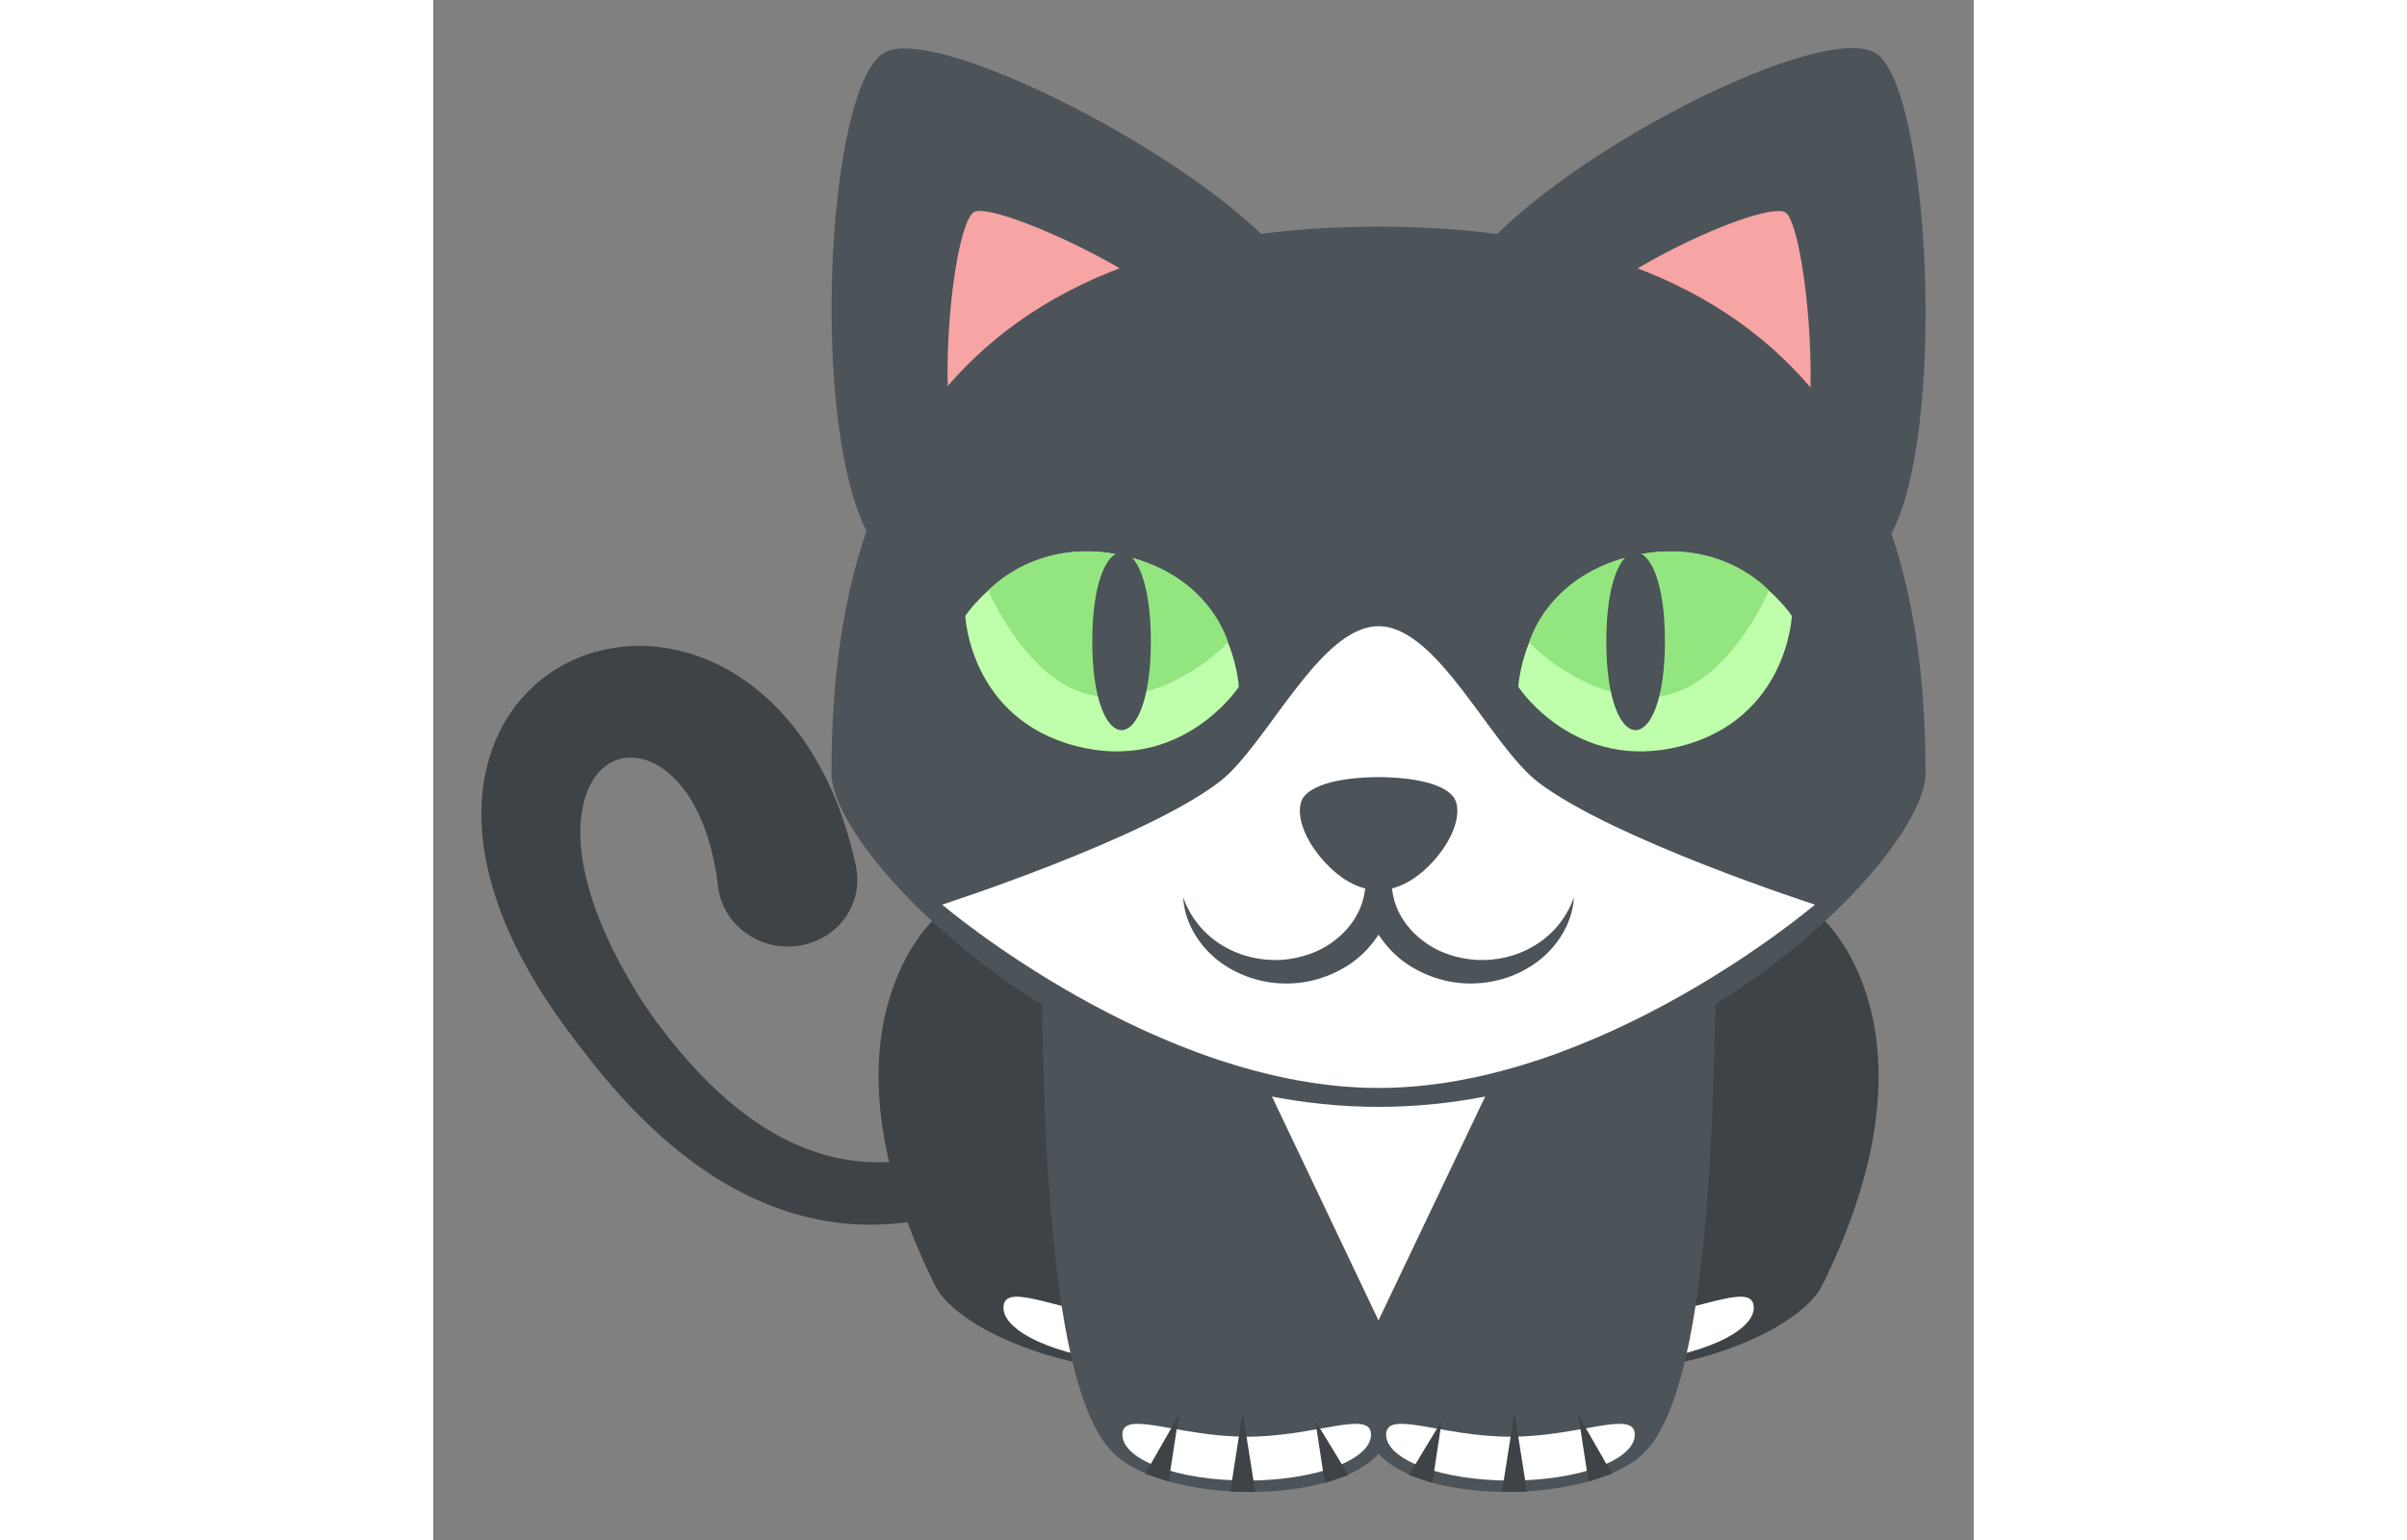 <svg width="100px" xmlns="http://www.w3.org/2000/svg" viewBox="0 0 64 64" enable-background="new 0 0 64 64"><rect x="0" y="0" width="64" height="64" fill="#808080" stroke="none"/><g fill="#3e4347"><path d="m2.265 36.11c-.229-1.012-.31-1.998-.242-2.936.086-1.153.398-2.208.929-3.134.618-1.084 1.568-1.982 2.674-2.522 1.133-.567 2.502-.79 3.801-.622 1.186.146 2.367.6 3.411 1.308.888.6 1.689 1.38 2.385 2.324 1.096 1.503 1.856 3.277 2.329 5.424l.006.031c.018.086.031.174.043.264.151 1.309-.642 2.52-1.929 2.941-.204.066-.417.111-.633.133-.771.078-1.527-.137-2.135-.607-.606-.471-.987-1.141-1.073-1.885-.161-1.379-.533-2.596-1.079-3.52-.546-.936-1.33-1.599-2.1-1.774-.338-.08-.679-.07-.985.031-.366.119-.678.356-.932.705-.264.361-.452.841-.546 1.384-.098.555-.104 1.17-.021 1.832.151 1.213.592 2.561 1.306 4 .302.613.673 1.275 1.104 1.963.419.668.893 1.285 1.338 1.85 1.051 1.303 2.099 2.326 3.204 3.129 1.254.91 2.564 1.494 3.893 1.738 1.335.248 2.812.154 4.266-.277 1.189-.35 1.939.094 2.132.65.18.514-.06 1.264-1.318 1.688l-.139.049c-1.791.586-3.653.762-5.381.504-1.744-.246-3.529-.955-5.165-2.049-1.362-.908-2.649-2.063-3.931-3.531-.498-.563-.956-1.154-1.398-1.727l-.206-.268c-.568-.744-1.054-1.445-1.483-2.141-1.079-1.756-1.753-3.33-2.125-4.959"/><path d="m46.732 55.942c1.766 2.256 9.703.047 10.988-2.555 5.24-10.617-.006-15.207-.006-15.207l-10.982 1.471c0 0-2.253 13.411 0 16.291"/><path d="m31.818 55.942c-1.767 2.256-9.705.047-10.989-2.555-5.242-10.617.004-15.207.004-15.207l10.985 1.471c0 0 2.252 13.411 0 16.291"/></g><g fill="#fff"><path d="m34.541 55.2c-.096 1.051-2.6 1.699-5.596 1.445-2.996-.252-5.348-1.309-5.253-2.361.096-1.051 2.42.293 5.416.547 2.997.252 5.529-.684 5.433.369"/><path d="m44.01 55.2c.094 1.051 2.6 1.699 5.596 1.445 2.996-.252 5.348-1.309 5.252-2.361-.094-1.051-2.42.293-5.416.547-2.997.252-5.528-.684-5.432.369"/></g><g fill="#4c5359"><path d="m39.24 60.38c1.957 2.232 8.941 2.092 11.06 0 3.037-2.994 2.908-16.652 3.037-23.313l-12.988-1.053c0 .001-3.606 21.52-1.112 24.366"/><path d="m39.31 60.38c-1.955 2.232-8.944 2.092-11.06 0-3.038-2.994-2.909-16.652-3.038-23.313l12.99-1.053c-.001.001 3.605 21.52 1.111 24.366"/></g><path fill="#fff" d="m33.979 43.749l5.291 11.125 5.3-11.125z"/><path fill="#4c5359" d="m59.904 2.199c-2.414-1.428-14.799 5.071-17.291 9.493l17.91 10.592c2.387-4.234 1.659-18.738-.619-20.09"/><path fill="#f7a4a4" d="m56.17 8.824c-.889-.526-8.205 2.777-9.582 5.219l9.961 5.89c1.318-2.337.437-10.628-.379-11.11"/><path fill="#4c5359" d="m18.732 2.187c-2.415 1.428-3.113 15.665-.621 20.09l17.912-10.592c-2.388-4.234-15.01-10.84-17.291-9.493"/><path fill="#f7a4a4" d="m22.465 8.812c-.89.525-1.755 8.668-.379 11.11l9.96-5.891c-1.317-2.337-8.767-5.7-9.581-5.219"/><path fill="#4c5359" d="m39.27 9.419c-20.773 0-22.725 14.531-22.725 22.728 0 3.362 10.177 13.853 22.725 13.853 12.549-.001 22.727-10.491 22.727-13.854 0-8.196-1.951-22.727-22.727-22.727"/><path fill="#bfffab" d="m33.467 28.546c0 0-2.363 3.601-6.77 2.457-4.406-1.145-4.594-5.406-4.594-5.406s2.361-3.599 6.769-2.456c4.407 1.144 4.595 5.405 4.595 5.405"/><path fill="#93e67f" d="m33.02 26.702c0 0-2.099 2.265-4.979 2.265-3.124 0-4.979-4.425-4.979-4.425s2.056-2.352 5.815-1.403c3.445.867 4.143 3.563 4.143 3.563"/><path fill="#4c5359" d="m29.813 26.649c0 4.926-2.434 4.926-2.434 0 0-4.928 2.434-4.928 2.434 0"/><path fill="#bfffab" d="m45.08 28.546c0 0 2.361 3.601 6.77 2.457 4.406-1.145 4.594-5.406 4.594-5.406s-2.361-3.599-6.77-2.456c-4.406 1.144-4.594 5.405-4.594 5.405"/><path fill="#93e67f" d="m45.533 26.702c0 0 2.1 2.265 4.977 2.265 3.125 0 4.98-4.425 4.98-4.425s-2.055-2.352-5.816-1.403c-3.444.867-4.141 3.563-4.141 3.563"/><path fill="#4c5359" d="m48.734 26.649c0 4.926 2.436 4.926 2.436 0 0-4.928-2.436-4.928-2.436 0"/><path fill="#fff" d="m45.908 32.51c-1.98-1.504-4.17-6.486-6.635-6.486s-4.654 4.982-6.634 6.486c-3.137 2.384-11.497 5.085-11.497 5.085.001 0 8.922 7.619 18.13 7.619 9.211 0 18.13-7.619 18.13-7.619s-8.361-2.701-11.498-5.085"/><g fill="#4c5359"><path d="m45.729 39.31c-.732.443-1.58.623-2.398.584-.826-.059-1.607-.318-2.236-.814-.627-.477-1.09-1.158-1.225-1.91l-.592-3.332-.6 3.332c-.137.75-.596 1.434-1.227 1.91-.613.494-1.436.754-2.215.813-.863.039-1.672-.139-2.417-.582-.737-.43-1.35-1.129-1.663-2.02.044.953.567 1.879 1.317 2.518.745.639 1.764 1.016 2.723 1.057 1.041.057 2.047-.234 2.922-.822.451-.313.846-.727 1.154-1.203.311.477.703.889 1.156 1.201.861.588 1.906.881 2.9.824 1.01-.045 1.986-.418 2.742-1.057.75-.641 1.273-1.564 1.318-2.518-.31.89-.923 1.589-1.659 2.02"/><path d="m42.36 33.09c-.617-.738-2.518-.795-3.086-.795-.566 0-2.469.057-3.088.795-.439.529-.098 1.838 1.074 2.965.74.713 1.447.939 2.01.939.568 0 1.275-.227 2.02-.939 1.172-1.127 1.514-2.436 1.07-2.965"/></g><g fill="#fff"><path d="m38.959 59.62c0 1.055-2.313 1.91-5.164 1.91-2.853 0-5.165-.855-5.165-1.91 0-1.057 2.312.088 5.165.088 2.851 0 5.164-1.144 5.164-.088"/><path d="m49.918 59.62c0 1.055-2.313 1.91-5.164 1.91-2.854 0-5.166-.855-5.166-1.91 0-1.057 2.313.088 5.166.088 2.851 0 5.164-1.144 5.164-.088"/></g><g fill="#3e4347"><path d="m29.575 61.25l1.402-2.448-.424 2.768z"/><path d="m33.11 61.995l.517-3.295.523 3.295z"/><path d="m37.04 61.63l-.395-2.59 1.375 2.26z"/><path d="m47.996 61.57l-.426-2.768 1.403 2.448z"/><path d="m44.4 61.995l.518-3.295.522 3.295z"/><path d="m40.533 61.3l1.367-2.26-.392 2.59z"/></g></svg>